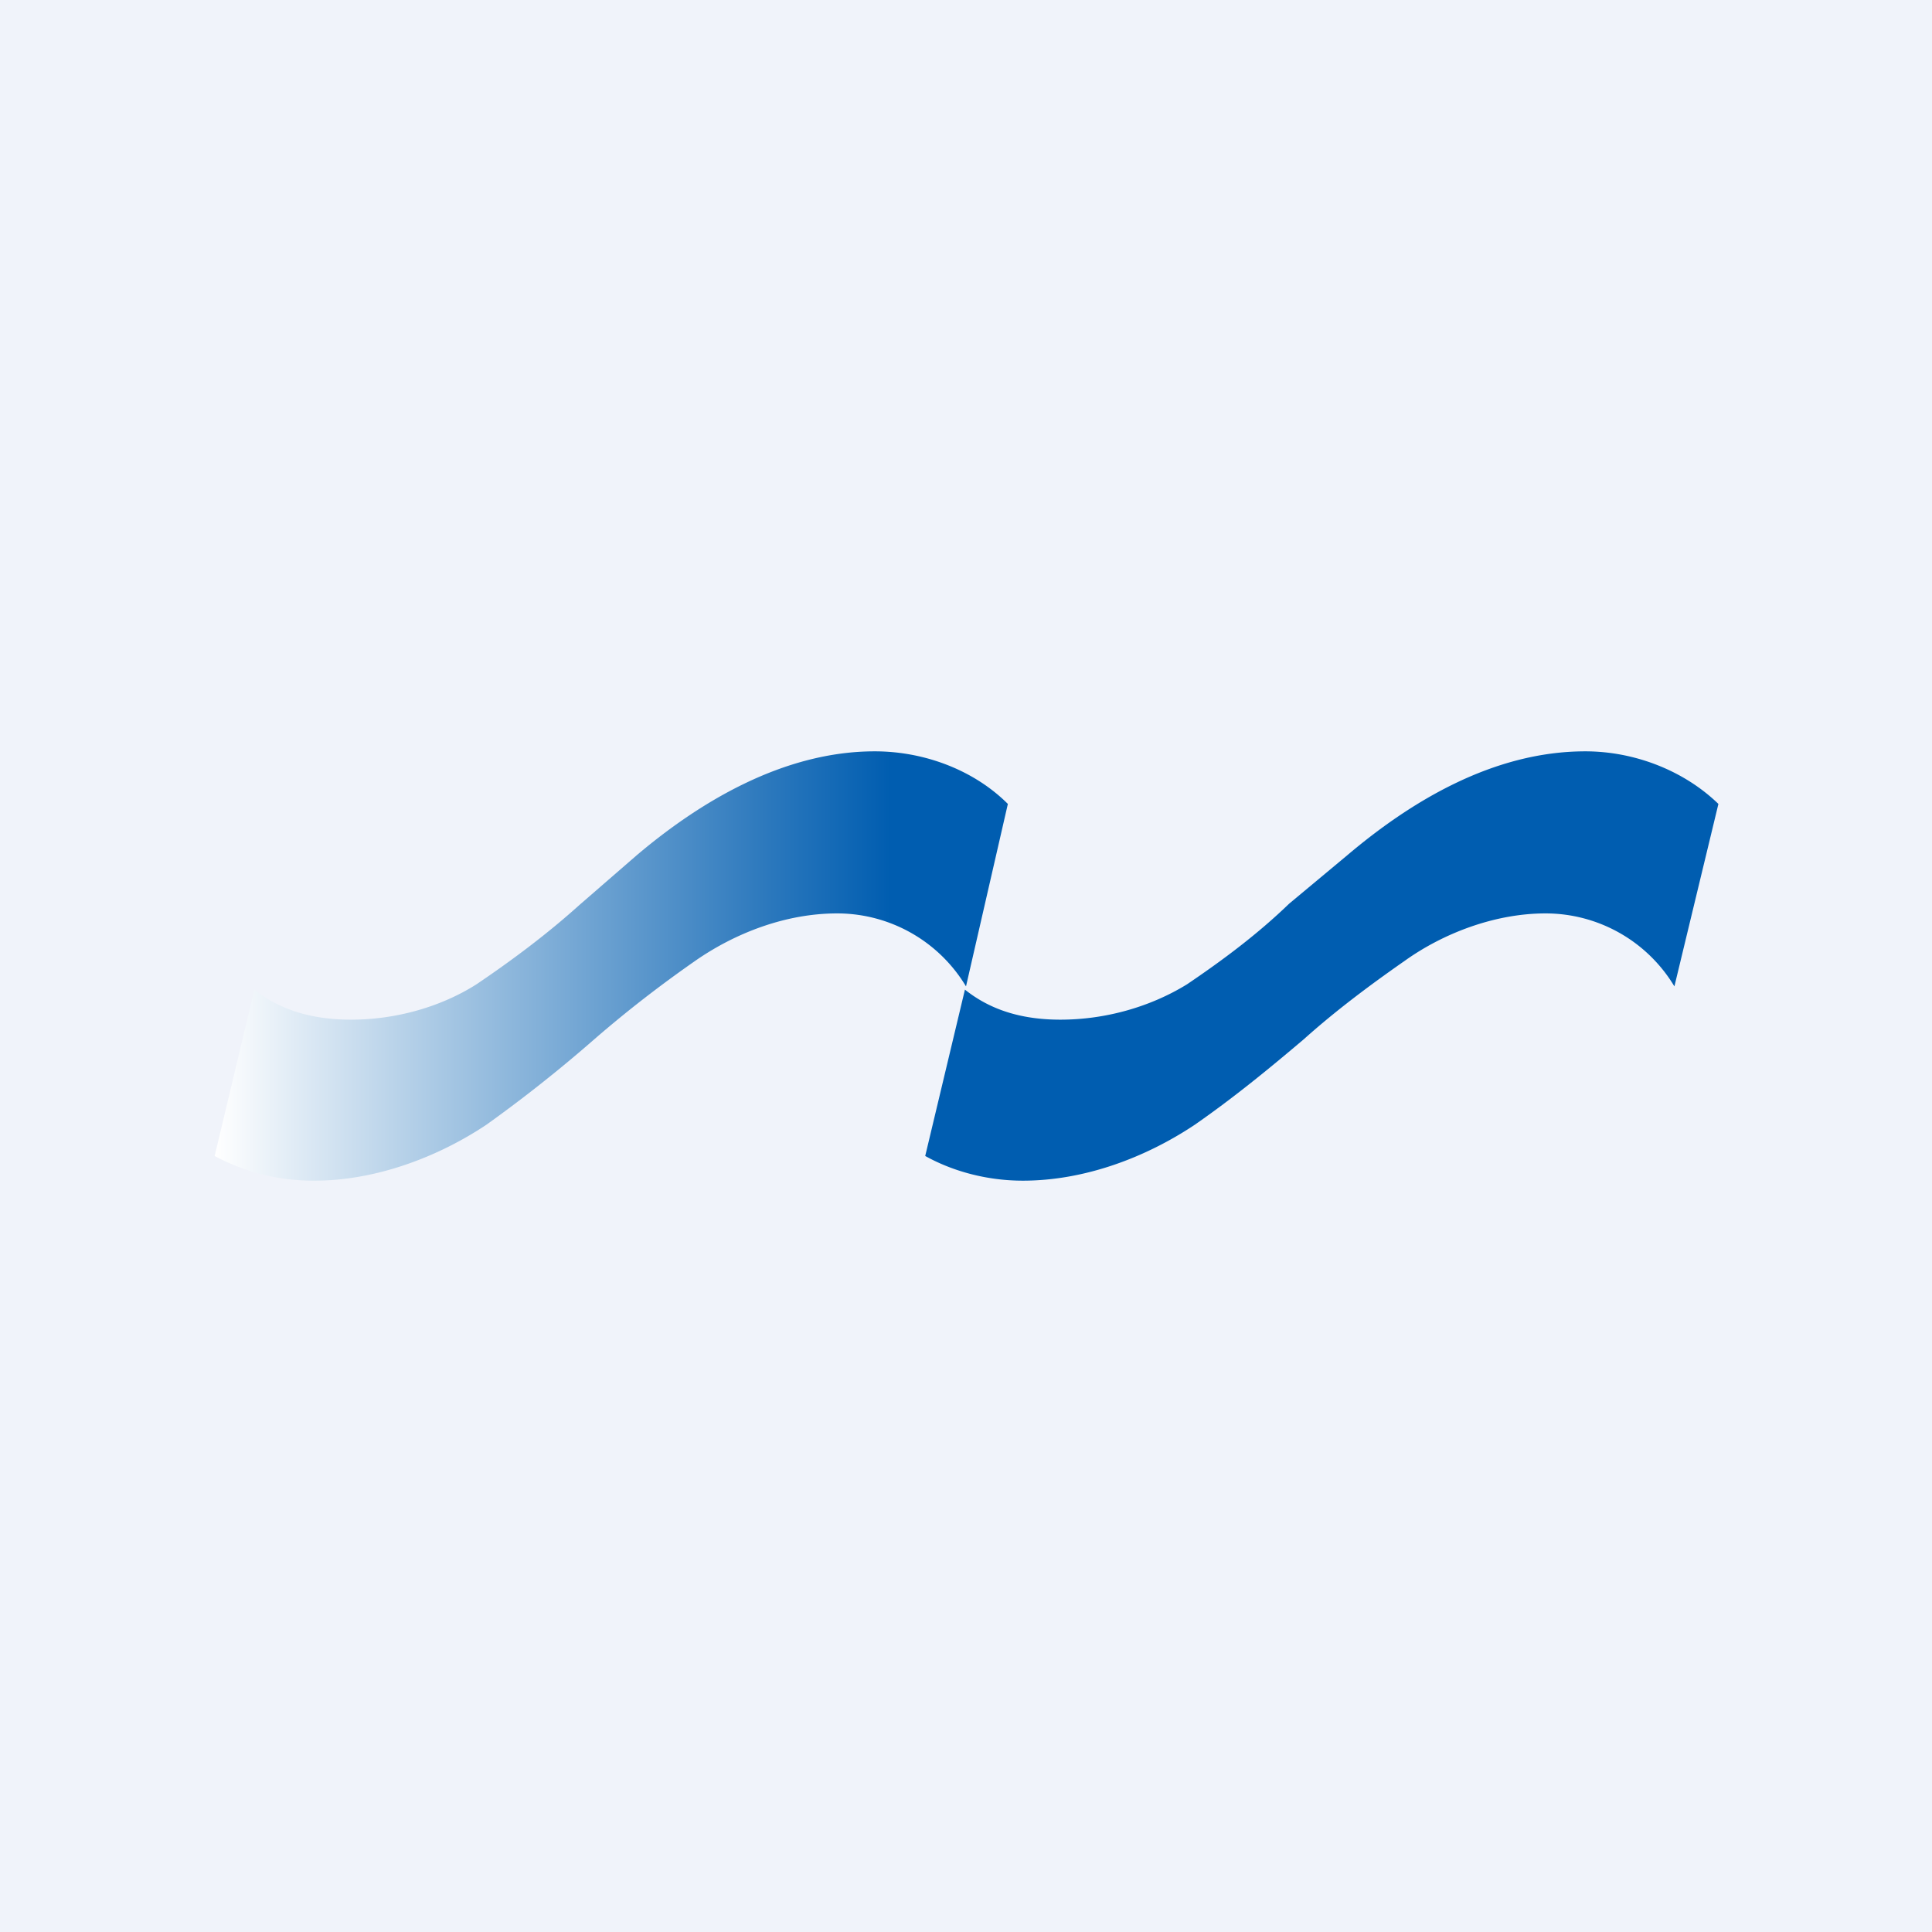 <!-- by TradingView --><svg width="18" height="18" viewBox="0 0 18 18" xmlns="http://www.w3.org/2000/svg"><path fill="#F0F3FA" d="M0 0h18v18H0z"/><path d="M2.92 11c-.33 0-.64-.08-.92-.23l.37-1.55c.25.2.56.28.9.28.42 0 .84-.12 1.17-.33.34-.23.66-.47.96-.74l.53-.46C6.52 7.47 7.3 7 8.15 7c.47 0 .93.18 1.24.49L9 9.19a1.4 1.4 0 0 0-1.2-.68c-.49 0-.96.19-1.32.44-.33.23-.64.47-.94.73-.32.28-.66.55-1.01.8-.45.3-1.03.52-1.6.52m6.6 0c-.32 0-.64-.08-.91-.23l.37-1.55c.25.2.55.28.89.28.42 0 .84-.12 1.18-.33.34-.23.66-.47.95-.75l.54-.45c.59-.5 1.36-.97 2.22-.97.46 0 .92.18 1.24.49l-.41 1.7a1.4 1.4 0 0 0-1.2-.68c-.48 0-.96.19-1.31.44-.33.23-.65.47-.94.73-.33.28-.66.55-1.02.8-.45.3-1.02.52-1.6.52" fill="url(#a)"/><defs><linearGradient id="a" x1="2" y1="9" x2="16" y2="9" gradientUnits="userSpaceOnUse"><stop stop-color="#fff"/><stop offset=".15" stop-color="#A8C8E4"/><stop offset=".36" stop-color="#307BBE"/><stop offset=".45" stop-color="#005DB0"/></linearGradient></defs></svg>